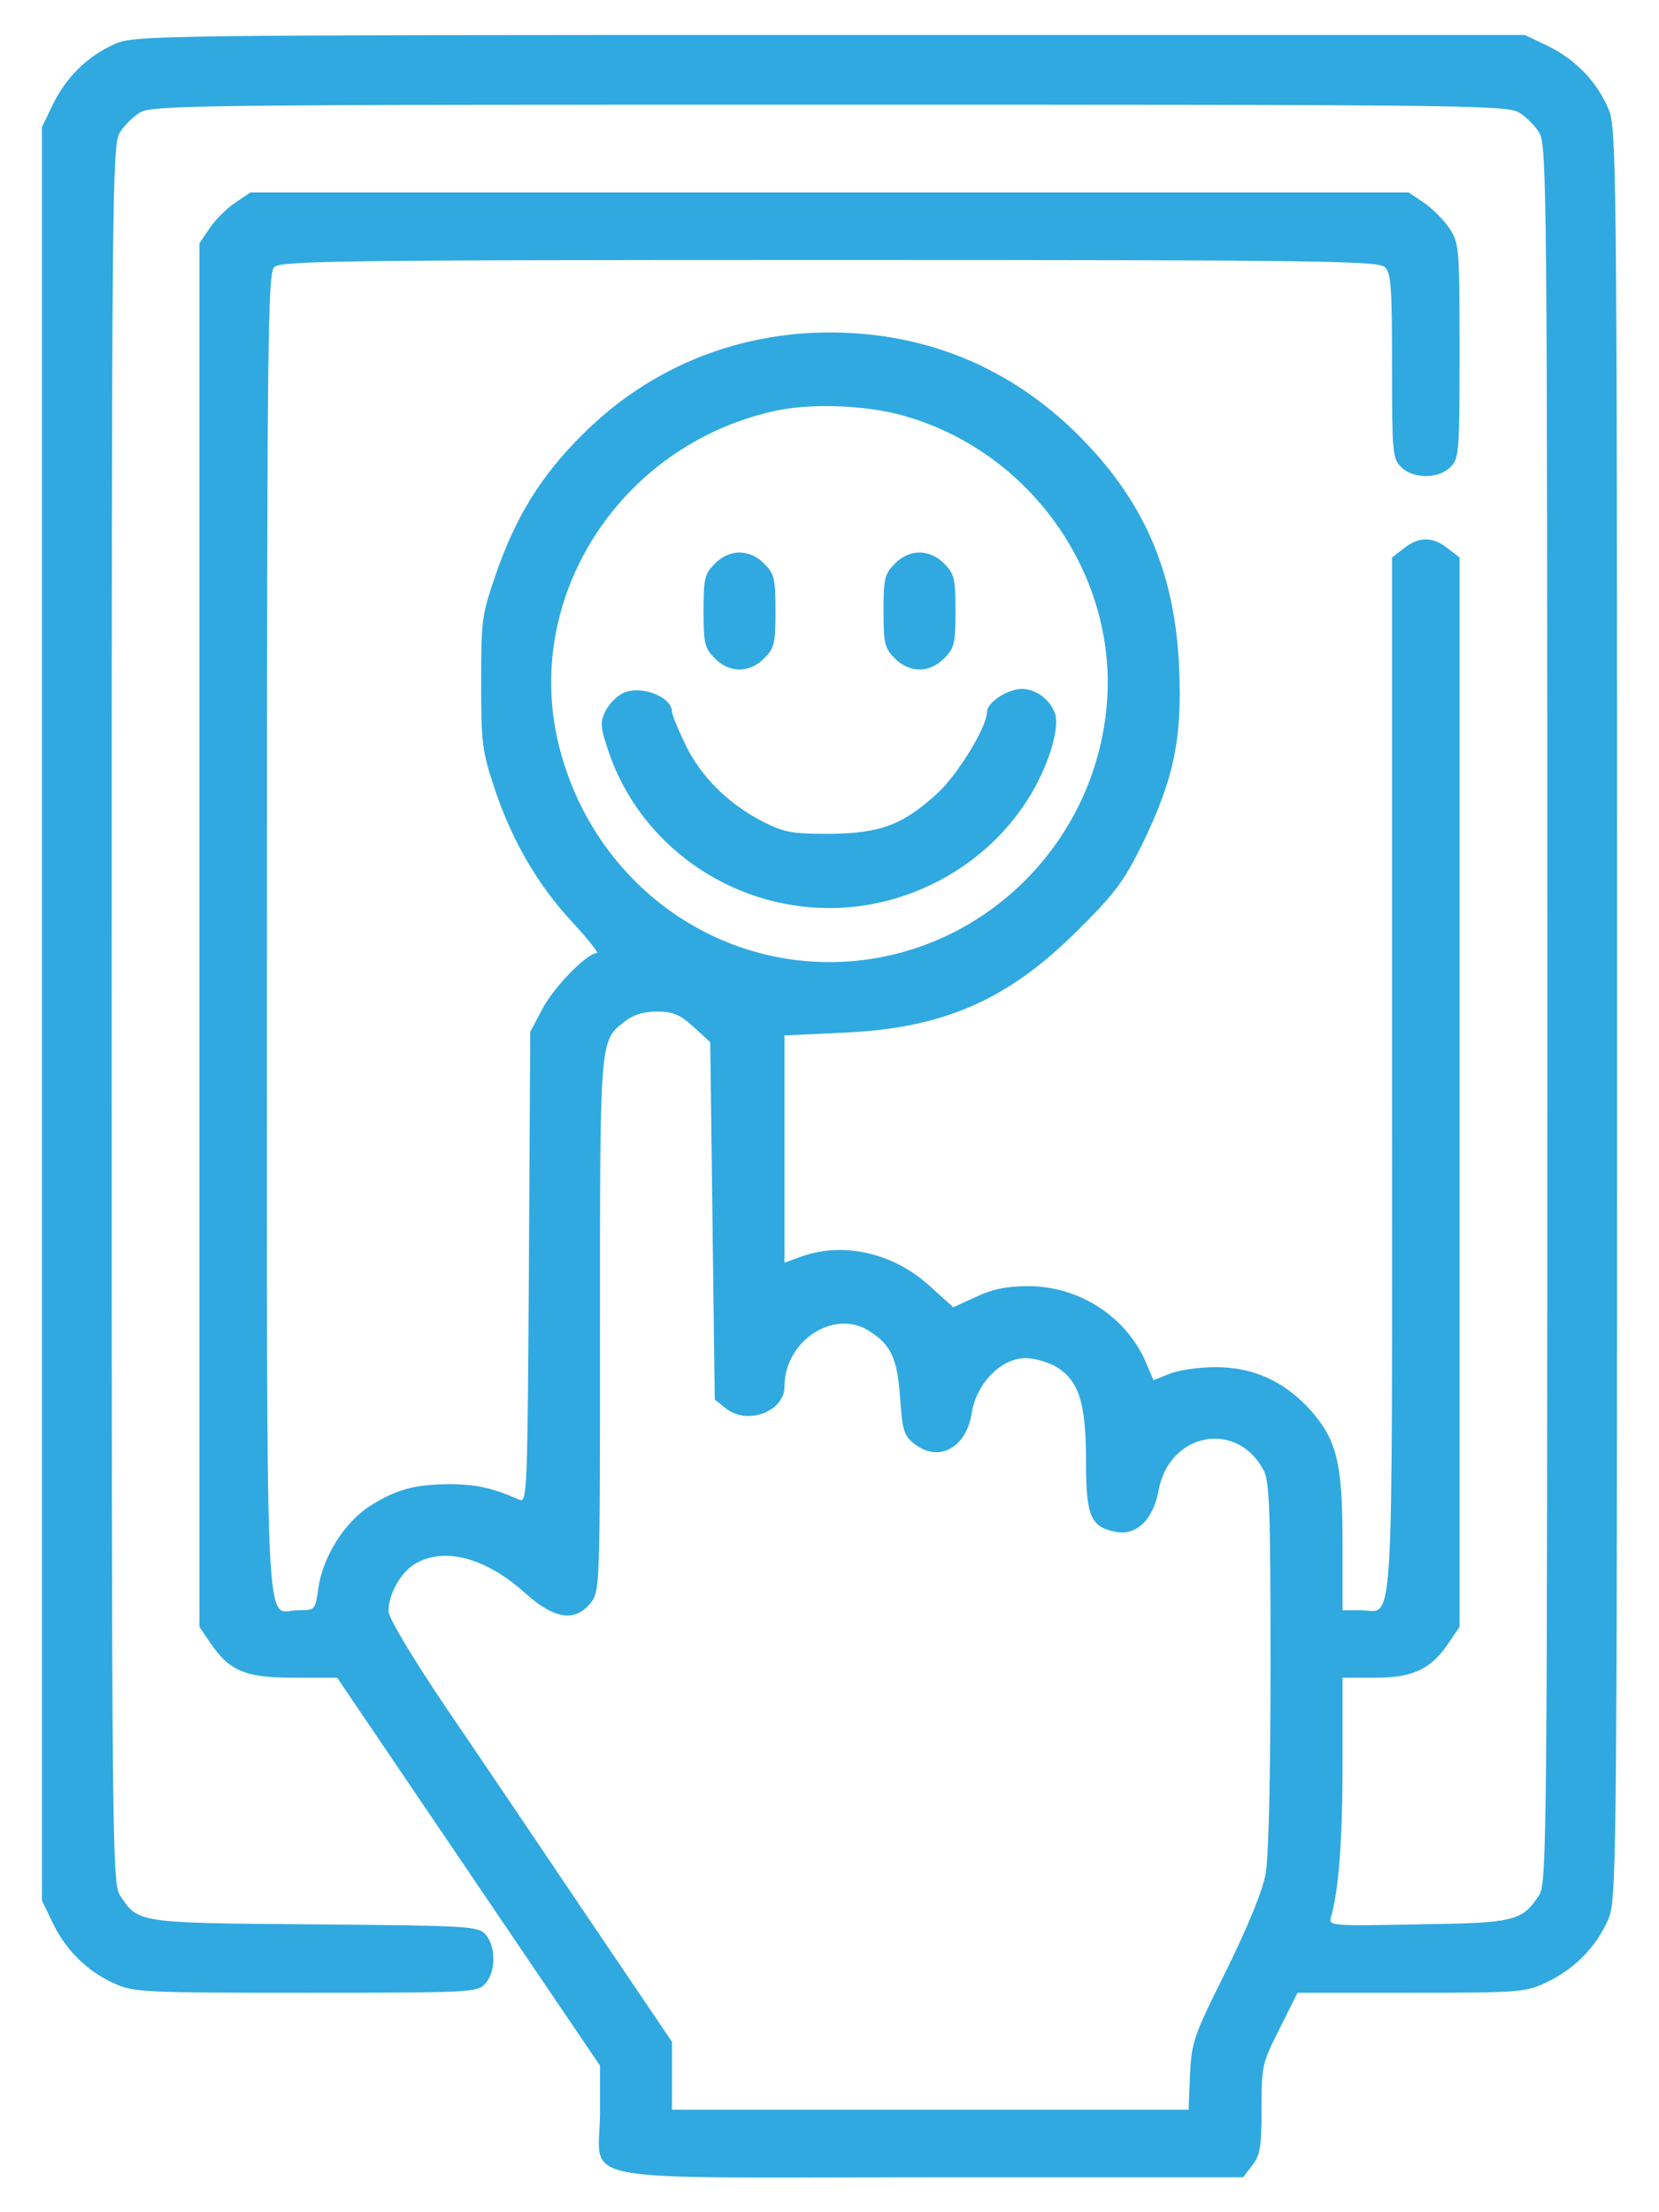 <svg width="36" height="48" viewBox="0 0 36 48" fill="none" xmlns="http://www.w3.org/2000/svg">
                                        <path d="M2.473 0.963C1.887 1.227 1.428 1.686 1.145 2.271L0.91 2.76V21.998V41.236L1.145 41.725C1.428 42.31 1.887 42.77 2.473 43.033C2.893 43.228 3.107 43.238 6.633 43.238C10.256 43.238 10.354 43.228 10.529 43.043C10.764 42.779 10.764 42.232 10.539 41.978C10.373 41.793 10.217 41.783 6.828 41.754C2.951 41.725 3 41.725 2.6 41.119C2.434 40.865 2.424 39.85 2.424 21.998C2.424 4.146 2.434 3.131 2.6 2.877C2.688 2.73 2.883 2.535 3.029 2.447C3.283 2.281 4.113 2.271 18 2.271C31.887 2.271 32.717 2.281 32.971 2.447C33.117 2.535 33.312 2.73 33.4 2.877C33.566 3.131 33.576 4.146 33.576 21.998C33.576 39.85 33.566 40.865 33.4 41.119C33.029 41.685 32.873 41.725 30.764 41.754C28.918 41.793 28.82 41.783 28.879 41.607C29.045 41.051 29.133 39.947 29.133 38.277V36.402H29.855C30.666 36.402 31.057 36.217 31.447 35.631L31.672 35.299V23.697V12.096L31.418 11.9C31.086 11.637 30.793 11.637 30.461 11.9L30.207 12.096V23.365C30.207 35.934 30.266 34.938 29.514 34.938H29.133V33.492C29.133 31.764 29.016 31.256 28.449 30.611C27.883 29.977 27.209 29.664 26.379 29.664C26.008 29.664 25.559 29.732 25.373 29.811L25.031 29.947L24.885 29.605C24.465 28.58 23.43 27.906 22.307 27.906C21.838 27.906 21.525 27.975 21.174 28.141L20.686 28.365L20.178 27.906C19.387 27.184 18.312 26.939 17.395 27.262L17.023 27.398V24.928V22.467L18.273 22.408C20.441 22.32 21.857 21.715 23.381 20.191C24.182 19.4 24.387 19.127 24.777 18.336C25.461 16.939 25.656 16.041 25.588 14.527C25.51 12.545 24.904 11.041 23.625 9.674C22.023 7.955 19.963 7.115 17.609 7.223C15.705 7.32 13.967 8.092 12.619 9.449C11.73 10.338 11.184 11.226 10.754 12.476C10.451 13.355 10.441 13.473 10.441 14.82C10.441 16.139 10.461 16.295 10.744 17.145C11.125 18.267 11.682 19.225 12.453 20.045C12.775 20.396 13 20.68 12.951 20.68C12.736 20.68 12.014 21.422 11.77 21.891L11.506 22.389L11.477 27.496C11.447 32.291 11.438 32.603 11.281 32.545C10.676 32.281 10.354 32.213 9.797 32.203C9.016 32.203 8.605 32.31 8.02 32.682C7.473 33.033 6.994 33.795 6.906 34.478C6.838 34.938 6.838 34.938 6.467 34.938C5.734 34.938 5.793 36.266 5.793 20.289C5.793 7.379 5.812 5.934 5.949 5.797C6.086 5.66 7.316 5.641 18 5.641C28.684 5.641 29.914 5.66 30.051 5.797C30.188 5.924 30.207 6.256 30.207 7.945C30.207 9.81 30.217 9.947 30.402 10.133C30.666 10.396 31.213 10.396 31.477 10.133C31.662 9.947 31.672 9.81 31.672 7.603C31.672 5.348 31.662 5.269 31.447 4.947C31.33 4.771 31.076 4.518 30.9 4.4L30.568 4.176H18H5.432L5.1 4.4C4.924 4.518 4.67 4.771 4.553 4.947L4.328 5.279V20.289V35.299L4.553 35.631C4.973 36.256 5.314 36.402 6.369 36.402H7.316L10.168 40.611L13.02 44.82V45.836C13.02 47.408 12.17 47.242 20.188 47.242H26.975L27.17 46.988C27.346 46.764 27.375 46.588 27.375 45.758C27.375 44.83 27.385 44.771 27.766 44.02L28.156 43.238H30.627C33.01 43.238 33.107 43.228 33.576 43.004C34.162 42.721 34.621 42.262 34.885 41.676C35.08 41.236 35.09 41.139 35.09 21.998C35.09 2.857 35.08 2.76 34.885 2.32C34.621 1.734 34.162 1.275 33.576 0.992L33.088 0.758H18C3.039 0.758 2.912 0.768 2.473 0.963ZM19.533 9C22.287 9.732 24.211 12.379 24.025 15.182C23.811 18.375 21.164 20.875 18 20.875C15.236 20.875 12.844 18.971 12.141 16.227C11.31 13.004 13.43 9.674 16.789 8.922C17.551 8.746 18.723 8.785 19.533 9ZM15.051 22.281L15.412 22.613L15.461 26.49L15.51 30.367L15.744 30.553C16.213 30.934 17.023 30.631 17.023 30.084C17.023 29.098 18.088 28.395 18.85 28.873C19.338 29.176 19.475 29.479 19.533 30.348C19.582 31.041 19.621 31.158 19.836 31.324C20.363 31.744 20.969 31.422 21.086 30.66C21.184 30.025 21.721 29.469 22.248 29.469C22.453 29.469 22.756 29.557 22.932 29.664C23.42 29.967 23.566 30.455 23.566 31.705C23.566 32.896 23.664 33.131 24.211 33.238C24.66 33.326 25.021 32.975 25.139 32.35C25.363 31.08 26.848 30.797 27.424 31.91C27.551 32.145 27.57 32.848 27.57 36.139C27.57 38.502 27.531 40.309 27.463 40.66C27.395 41.031 27.092 41.773 26.613 42.75C25.9 44.176 25.861 44.293 25.822 45.016L25.793 45.777H20.188H14.582V45.045V44.303L12.785 41.646C11.799 40.182 10.422 38.141 9.709 37.096C8.938 35.953 8.43 35.103 8.43 34.957C8.43 34.596 8.693 34.117 9.006 33.932C9.65 33.551 10.559 33.805 11.418 34.586C12.033 35.133 12.482 35.201 12.815 34.781C13.02 34.527 13.02 34.439 13.02 28.766C13.02 22.525 13.01 22.584 13.557 22.164C13.742 22.017 13.967 21.949 14.25 21.949C14.602 21.949 14.748 22.008 15.051 22.281Z" fill="#30A9E0"/>
                                        <path d="M15.51 12.232C15.295 12.447 15.266 12.545 15.266 13.258C15.266 13.971 15.295 14.068 15.51 14.283C15.656 14.44 15.861 14.527 16.047 14.527C16.232 14.527 16.438 14.44 16.584 14.283C16.799 14.068 16.828 13.971 16.828 13.258C16.828 12.545 16.799 12.447 16.584 12.232C16.438 12.076 16.232 11.988 16.047 11.988C15.861 11.988 15.656 12.076 15.51 12.232Z" fill="#30A9E0"/>
                                        <path d="M19.416 12.232C19.201 12.447 19.172 12.545 19.172 13.258C19.172 13.971 19.201 14.068 19.416 14.283C19.562 14.44 19.768 14.527 19.953 14.527C20.139 14.527 20.344 14.44 20.49 14.283C20.705 14.068 20.734 13.971 20.734 13.258C20.734 12.545 20.705 12.447 20.49 12.232C20.344 12.076 20.139 11.988 19.953 11.988C19.768 11.988 19.562 12.076 19.416 12.232Z" fill="#30A9E0"/>
                                        <path d="M13.507 15.045C13.371 15.113 13.205 15.289 13.136 15.435C13.019 15.67 13.029 15.787 13.205 16.305C13.888 18.326 15.832 19.703 18 19.703C19.718 19.703 21.369 18.805 22.287 17.369C22.736 16.676 23.009 15.797 22.892 15.475C22.755 15.113 22.365 14.879 22.033 14.967C21.73 15.035 21.418 15.279 21.418 15.445C21.418 15.768 20.802 16.773 20.363 17.193C19.601 17.896 19.113 18.082 18 18.092C17.169 18.092 17.013 18.062 16.535 17.818C15.802 17.438 15.197 16.842 14.865 16.139C14.709 15.816 14.582 15.504 14.582 15.445C14.582 15.113 13.888 14.85 13.507 15.045Z" fill="#30A9E0"/>
                                    </svg>